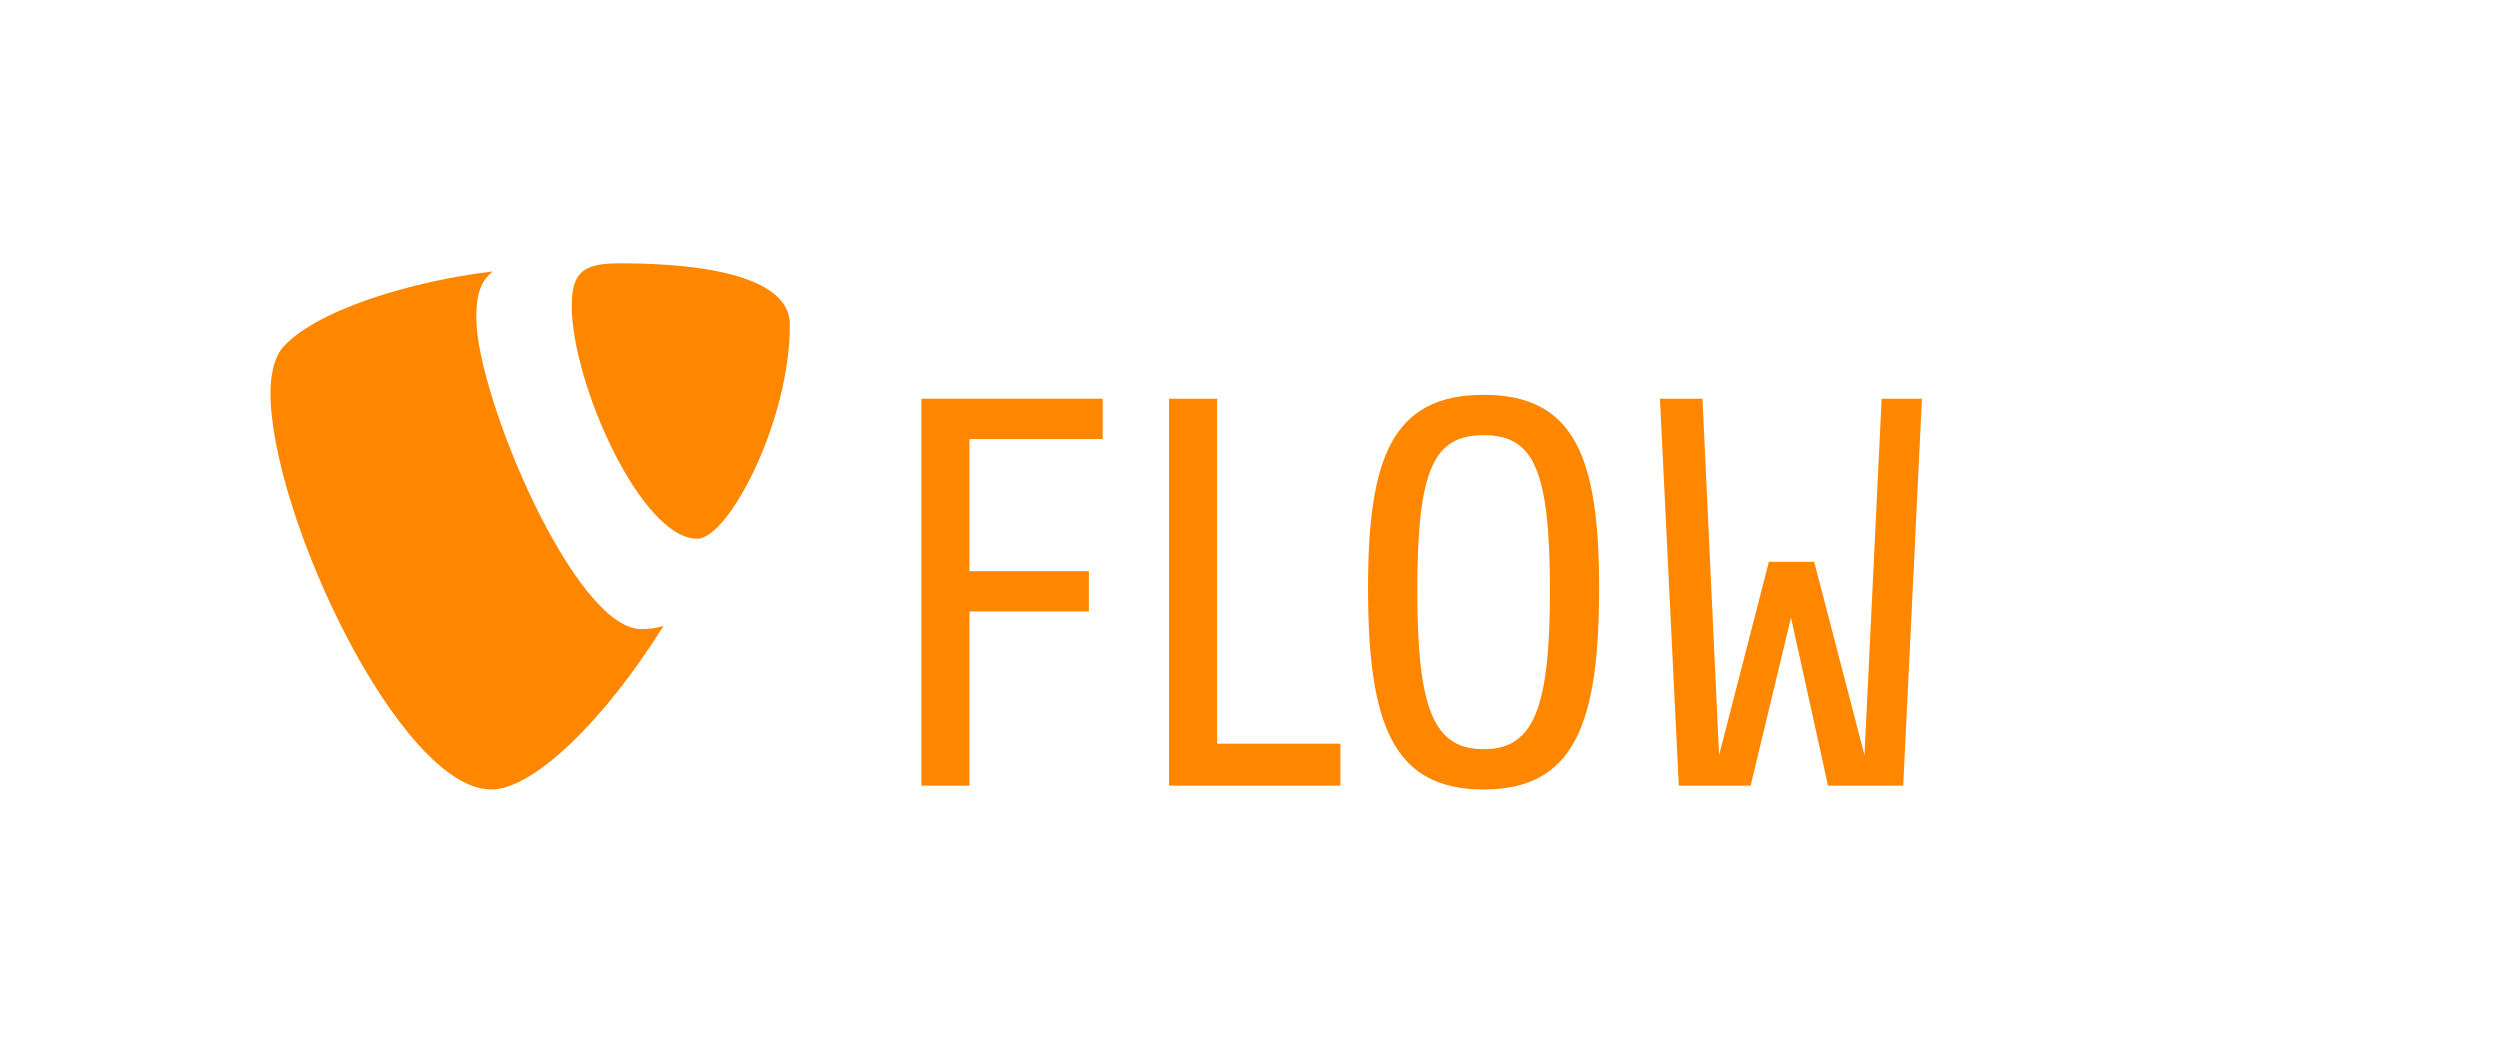 <?xml version="1.0" encoding="utf-8"?>
<!-- Generator: Adobe Illustrator 15.1.0, SVG Export Plug-In . SVG Version: 6.00 Build 0)  -->
<!DOCTYPE svg PUBLIC "-//W3C//DTD SVG 1.1//EN" "http://www.w3.org/Graphics/SVG/1.1/DTD/svg11.dtd">
<svg version="1.1" id="Ebene_1" xmlns="http://www.w3.org/2000/svg" xmlns:xlink="http://www.w3.org/1999/xlink" x="0px" y="0px"
	 width="400px" height="168px" viewBox="0 0 400 168" enable-background="new 0 0 400 168" xml:space="preserve">
<rect fill="none" width="400" height="168.432"/>
<rect fill="none" width="400" height="168.432"/>
<rect x="0.054" fill="none" width="399.945" height="168.432"/>
<path fill="#FF8700" d="M106.157,100.146c-1.254,0.37-2.25,0.506-3.555,0.506c-10.686,0-26.394-37.365-26.394-49.802
	c0-4.577,1.091-6.106,2.622-7.416c-13.087,1.526-28.797,6.331-33.818,12.436c-1.085,1.53-1.737,3.927-1.737,6.982
	c0,19.413,20.722,63.467,35.332,63.467C85.369,126.319,96.77,115.203,106.157,100.146"/>
<path fill="#FF8700" d="M99.333,42.13c13.522,0,27.047,2.181,27.047,9.813c0,15.486-9.814,34.253-14.834,34.253
	c-8.944,0-20.069-24.872-20.069-37.31C91.476,43.219,93.664,42.13,99.333,42.13"/>
<polygon fill="#FF8700" points="155.116,70.252 155.116,91.388 174.22,91.388 174.22,97.836 155.116,97.836 155.116,125.706 
	147.423,125.706 147.423,63.795 176.429,63.795 176.429,70.252 "/>
<polygon fill="#FF8700" points="187.05,125.706 187.05,63.796 194.744,63.796 194.744,118.987 214.464,118.987 214.464,125.706 "/>
<path fill="#FF8700" d="M237.379,126.317c-14.603,0-18.494-10.613-18.494-32.273c0-20.788,3.892-30.874,18.494-30.874
	c14.589,0,18.482,10.086,18.482,30.874C255.862,115.704,251.968,126.317,237.379,126.317 M237.379,69.631
	c-7.968,0-10.611,5.394-10.611,24.854c0,19.021,2.644,25.385,10.611,25.385c7.955,0,10.611-6.364,10.611-25.385
	C247.991,75.024,245.334,69.631,237.379,69.631"/>
<polygon fill="#FF8700" points="304.515,125.706 292.484,125.706 286.561,98.816 280.098,125.706 268.607,125.706 265.593,63.796 
	272.397,63.796 275.055,120.833 283.023,89.883 290.267,89.883 298.321,120.833 301.063,63.796 307.511,63.796 "/>
</svg>
